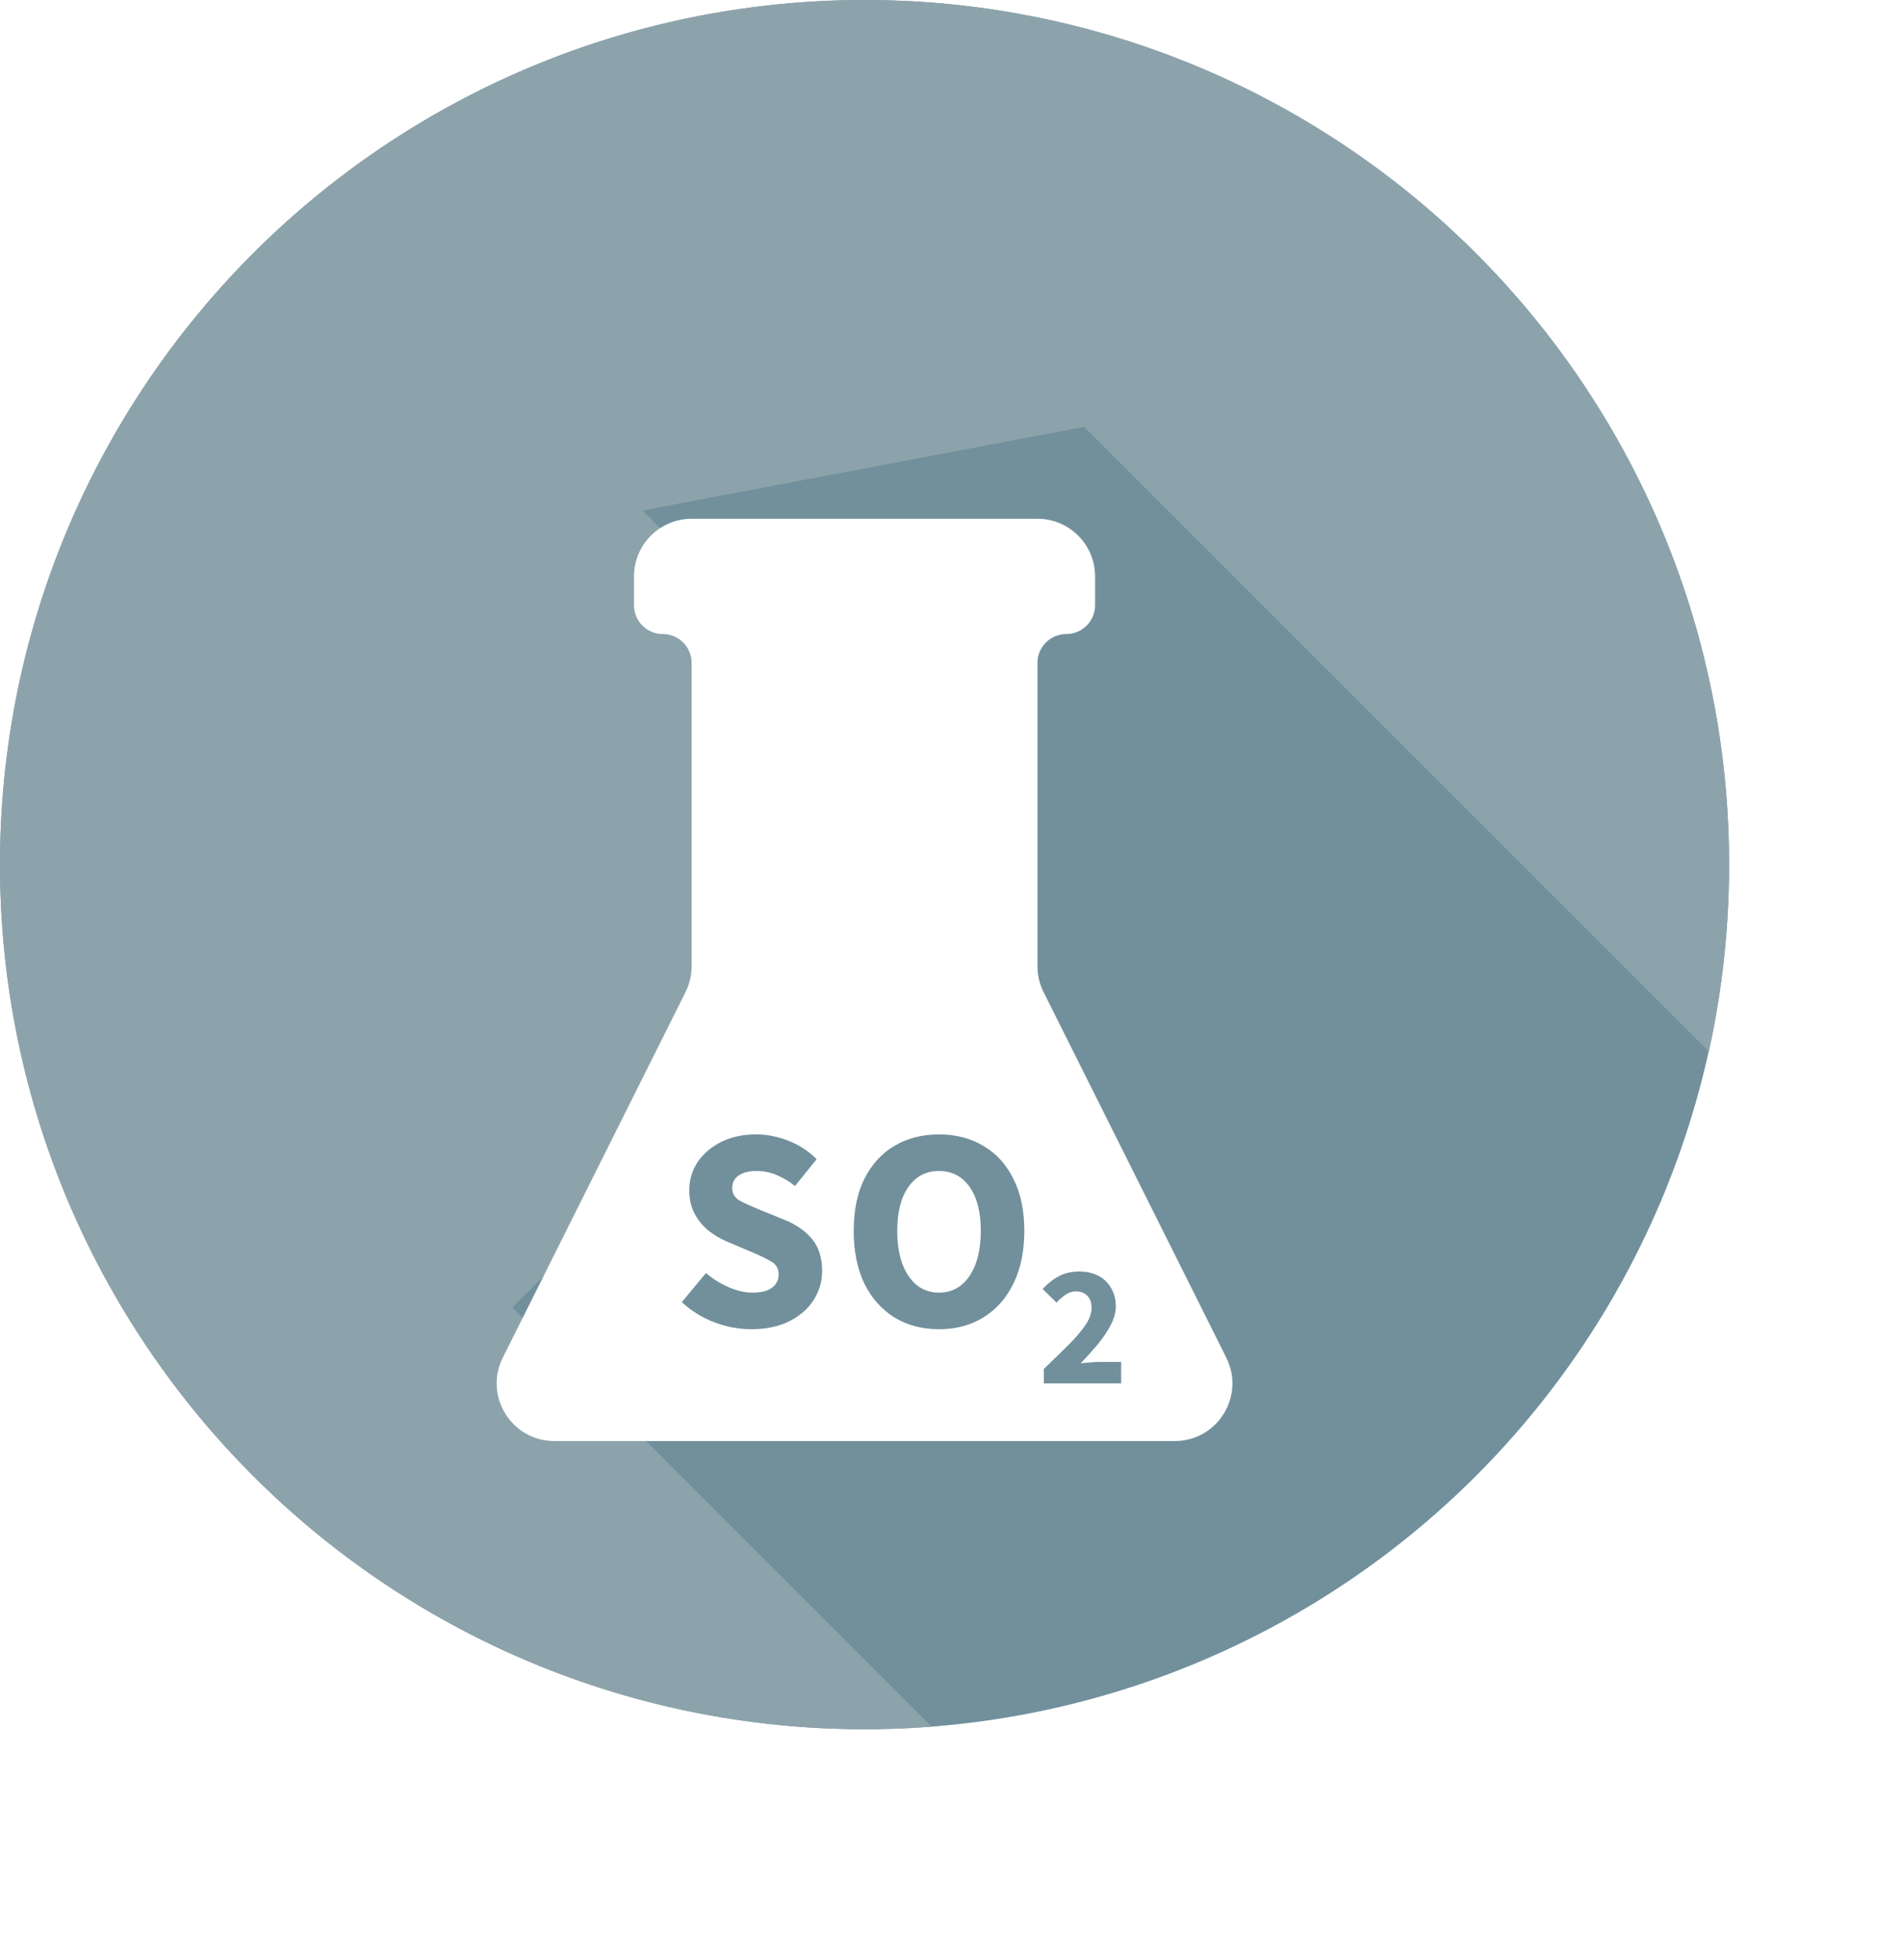<svg width="33" height="34" viewBox="0 0 33 34" fill="none" xmlns="http://www.w3.org/2000/svg">
<circle cx="15" cy="15" r="15" fill="#71909C"/>
<path fill-rule="evenodd" clip-rule="evenodd" d="M29.649 18.242C29.879 17.198 30 16.113 30 15C30 6.716 23.284 0 15 0C6.716 0 0 6.716 0 15C0 23.284 6.716 30 15 30C15.391 30 15.779 29.985 16.163 29.956L8.889 22.682L16.932 14.639L11.148 8.856L18.811 7.405L29.649 18.242Z" fill="#8DA3AB"/>
<g filter="url(#filter0_d_105_30088)">
<path d="M9.618 23C8.875 23 8.391 22.218 8.724 21.553L11.894 15.211C11.964 15.072 12 14.919 12 14.764V9.5C12 9.224 11.776 9 11.5 9V9C11.224 9 11 8.776 11 8.5V8C11 7.448 11.448 7 12 7H18C18.552 7 19 7.448 19 8V8.5C19 8.776 18.776 9 18.5 9V9C18.224 9 18 9.224 18 9.5V14.764C18 14.919 18.036 15.072 18.106 15.211L21.276 21.553C21.609 22.218 21.125 23 20.382 23H9.618Z" fill="white"/>
<path d="M13.034 21.06C12.82 21.06 12.607 21.02 12.394 20.94C12.184 20.86 11.995 20.743 11.829 20.59L12.249 20.085C12.365 20.185 12.495 20.267 12.639 20.33C12.782 20.393 12.92 20.425 13.054 20.425C13.207 20.425 13.32 20.397 13.394 20.34C13.47 20.283 13.509 20.207 13.509 20.11C13.509 20.007 13.465 19.932 13.379 19.885C13.295 19.835 13.182 19.78 13.039 19.72L12.614 19.54C12.504 19.493 12.399 19.432 12.299 19.355C12.199 19.275 12.117 19.177 12.054 19.06C11.99 18.943 11.959 18.807 11.959 18.65C11.959 18.47 12.007 18.307 12.104 18.16C12.204 18.013 12.34 17.897 12.514 17.81C12.69 17.723 12.892 17.68 13.119 17.68C13.305 17.68 13.492 17.717 13.679 17.79C13.865 17.863 14.029 17.97 14.169 18.11L13.794 18.575C13.687 18.492 13.58 18.428 13.474 18.385C13.367 18.338 13.249 18.315 13.119 18.315C12.992 18.315 12.89 18.342 12.814 18.395C12.74 18.445 12.704 18.517 12.704 18.61C12.704 18.71 12.75 18.785 12.844 18.835C12.94 18.885 13.059 18.938 13.199 18.995L13.619 19.165C13.815 19.245 13.972 19.355 14.089 19.495C14.205 19.635 14.264 19.82 14.264 20.05C14.264 20.23 14.215 20.397 14.119 20.55C14.022 20.703 13.882 20.827 13.699 20.92C13.515 21.013 13.294 21.06 13.034 21.06ZM16.292 21.06C15.999 21.06 15.74 20.992 15.517 20.855C15.297 20.718 15.124 20.523 14.997 20.27C14.874 20.013 14.812 19.708 14.812 19.355C14.812 18.998 14.874 18.697 14.997 18.45C15.124 18.2 15.297 18.01 15.517 17.88C15.74 17.747 15.999 17.68 16.292 17.68C16.585 17.68 16.842 17.747 17.062 17.88C17.285 18.01 17.459 18.2 17.582 18.45C17.709 18.7 17.772 19.002 17.772 19.355C17.772 19.708 17.709 20.013 17.582 20.27C17.459 20.523 17.285 20.718 17.062 20.855C16.842 20.992 16.585 21.06 16.292 21.06ZM16.292 20.425C16.515 20.425 16.692 20.328 16.822 20.135C16.952 19.942 17.017 19.682 17.017 19.355C17.017 19.028 16.952 18.773 16.822 18.59C16.692 18.407 16.515 18.315 16.292 18.315C16.069 18.315 15.892 18.407 15.762 18.59C15.632 18.773 15.567 19.028 15.567 19.355C15.567 19.682 15.632 19.942 15.762 20.135C15.892 20.328 16.069 20.425 16.292 20.425Z" fill="#71909C"/>
<path d="M18.111 22V21.748C18.273 21.594 18.416 21.455 18.54 21.331C18.666 21.205 18.764 21.09 18.834 20.986C18.904 20.88 18.939 20.782 18.939 20.692C18.939 20.598 18.914 20.527 18.864 20.479C18.816 20.429 18.751 20.404 18.669 20.404C18.601 20.404 18.539 20.424 18.483 20.464C18.429 20.502 18.378 20.547 18.33 20.599L18.09 20.362C18.184 20.262 18.28 20.187 18.378 20.137C18.476 20.085 18.593 20.059 18.729 20.059C18.855 20.059 18.965 20.084 19.059 20.134C19.153 20.184 19.226 20.255 19.278 20.347C19.332 20.437 19.359 20.543 19.359 20.665C19.359 20.771 19.329 20.88 19.269 20.992C19.211 21.102 19.136 21.213 19.044 21.325C18.952 21.435 18.854 21.544 18.75 21.652C18.798 21.646 18.852 21.641 18.912 21.637C18.972 21.631 19.024 21.628 19.068 21.628H19.452V22H18.111Z" fill="#71909C"/>
</g>
<defs>
<filter id="filter0_d_105_30088" x="4.617" y="5" width="20.767" height="24" filterUnits="userSpaceOnUse" color-interpolation-filters="sRGB">
<feFlood flood-opacity="0" result="BackgroundImageFix"/>
<feColorMatrix in="SourceAlpha" type="matrix" values="0 0 0 0 0 0 0 0 0 0 0 0 0 0 0 0 0 0 127 0" result="hardAlpha"/>
<feOffset dy="2"/>
<feGaussianBlur stdDeviation="2"/>
<feComposite in2="hardAlpha" operator="out"/>
<feColorMatrix type="matrix" values="0 0 0 0 0 0 0 0 0 0 0 0 0 0 0 0 0 0 0.1 0"/>
<feBlend mode="normal" in2="BackgroundImageFix" result="effect1_dropShadow_105_30088"/>
<feBlend mode="normal" in="SourceGraphic" in2="effect1_dropShadow_105_30088" result="shape"/>
</filter>
</defs>
</svg>